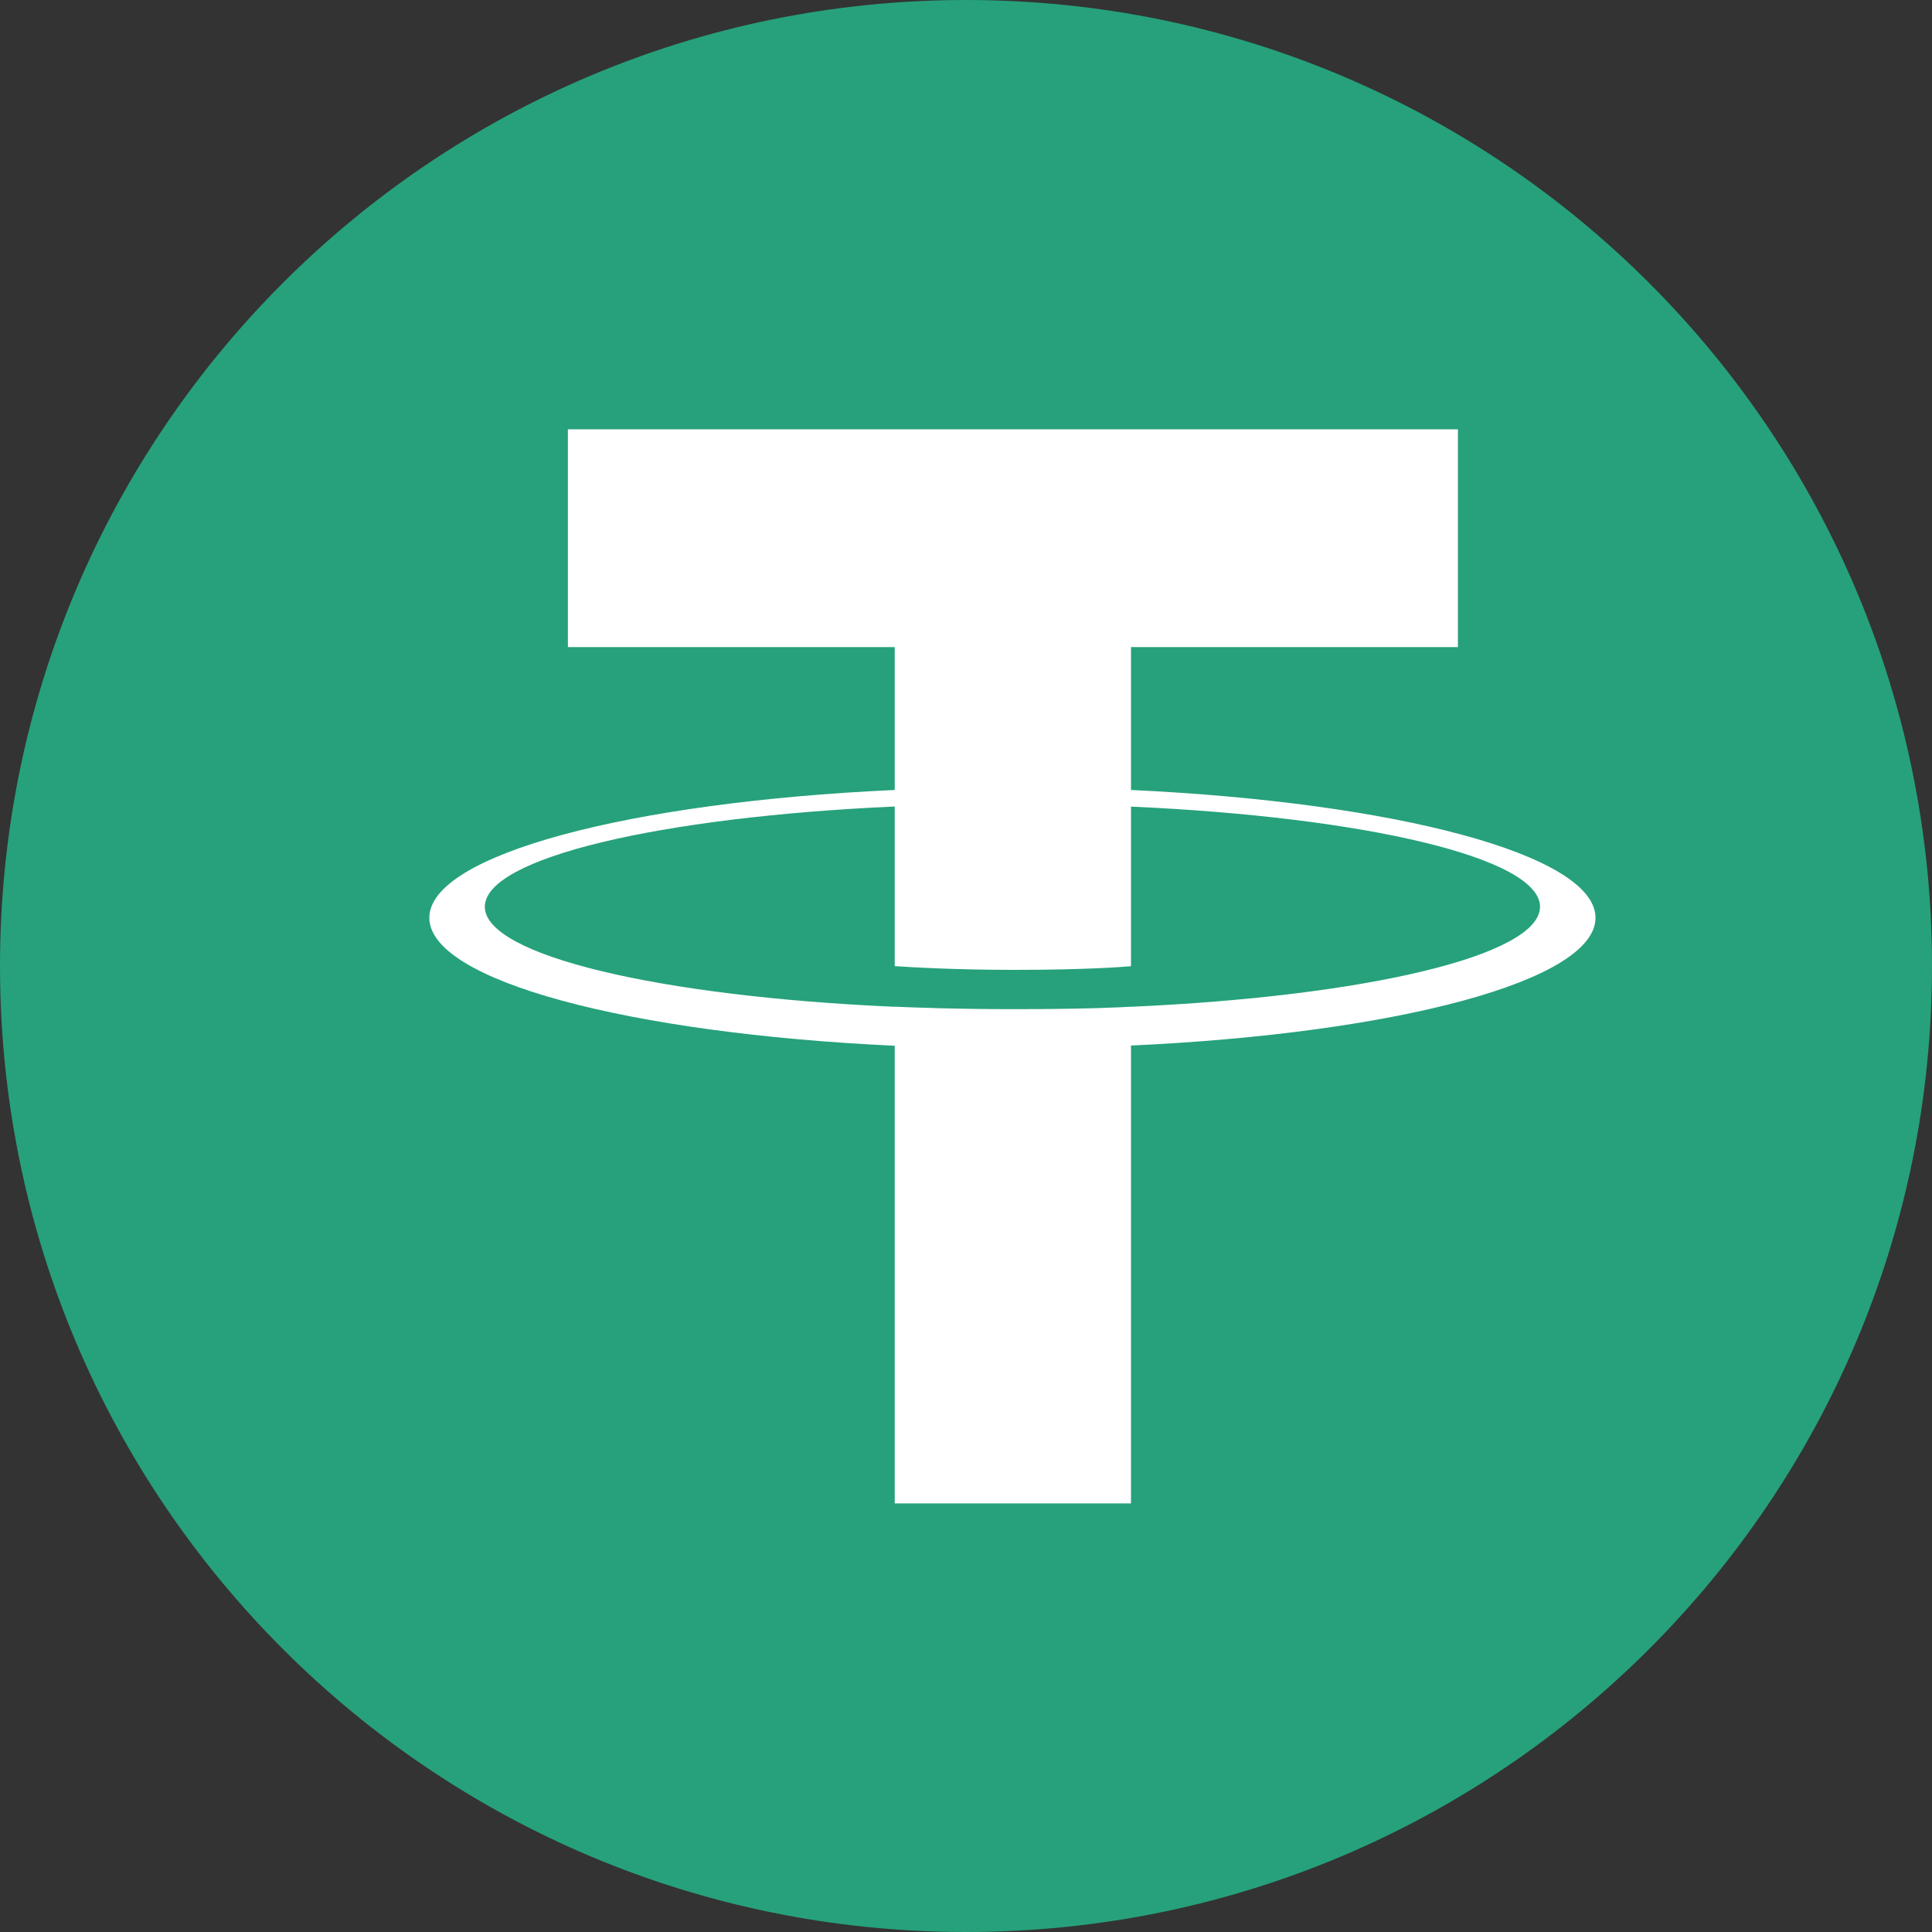 <svg width="18" height="18" viewBox="0 0 18 18" fill="none" xmlns="http://www.w3.org/2000/svg">
<rect x="0" y="0" width="18" height="18" fill="#333333" stroke="none"/>
<g clip-path="url(#clip0_2006_1833)">
<path d="M18 9C18 13.971 13.971 18 9 18C4.029 18 0 13.971 0 9C0 4.029 4.029 0 9 0C13.971 0 18 4.029 18 9Z" fill="#26A17B"/>
<path d="M10.537 9.38V9.379C10.476 9.383 10.157 9.402 9.445 9.402C8.877 9.402 8.477 9.385 8.336 9.379V9.38C6.149 9.284 4.517 8.903 4.517 8.448C4.517 7.993 6.149 7.612 8.336 7.514V9.001C8.479 9.011 8.889 9.036 9.455 9.036C10.133 9.036 10.474 9.007 10.537 9.002V7.515C12.72 7.612 14.348 7.993 14.348 8.448C14.348 8.903 12.72 9.283 10.537 9.38ZM10.537 7.36V6.029H13.583V4H5.291V6.029H8.336V7.36C5.861 7.473 4 7.964 4 8.551C4 9.138 5.861 9.628 8.336 9.743V14.007H10.537V9.741C13.008 9.628 14.865 9.138 14.865 8.551C14.865 7.965 13.008 7.475 10.537 7.36Z" fill="white"/>
</g>
<defs>
<clipPath id="clip0_2006_1833">
<rect width="18" height="18" fill="white"/>
</clipPath>
</defs>
</svg>
